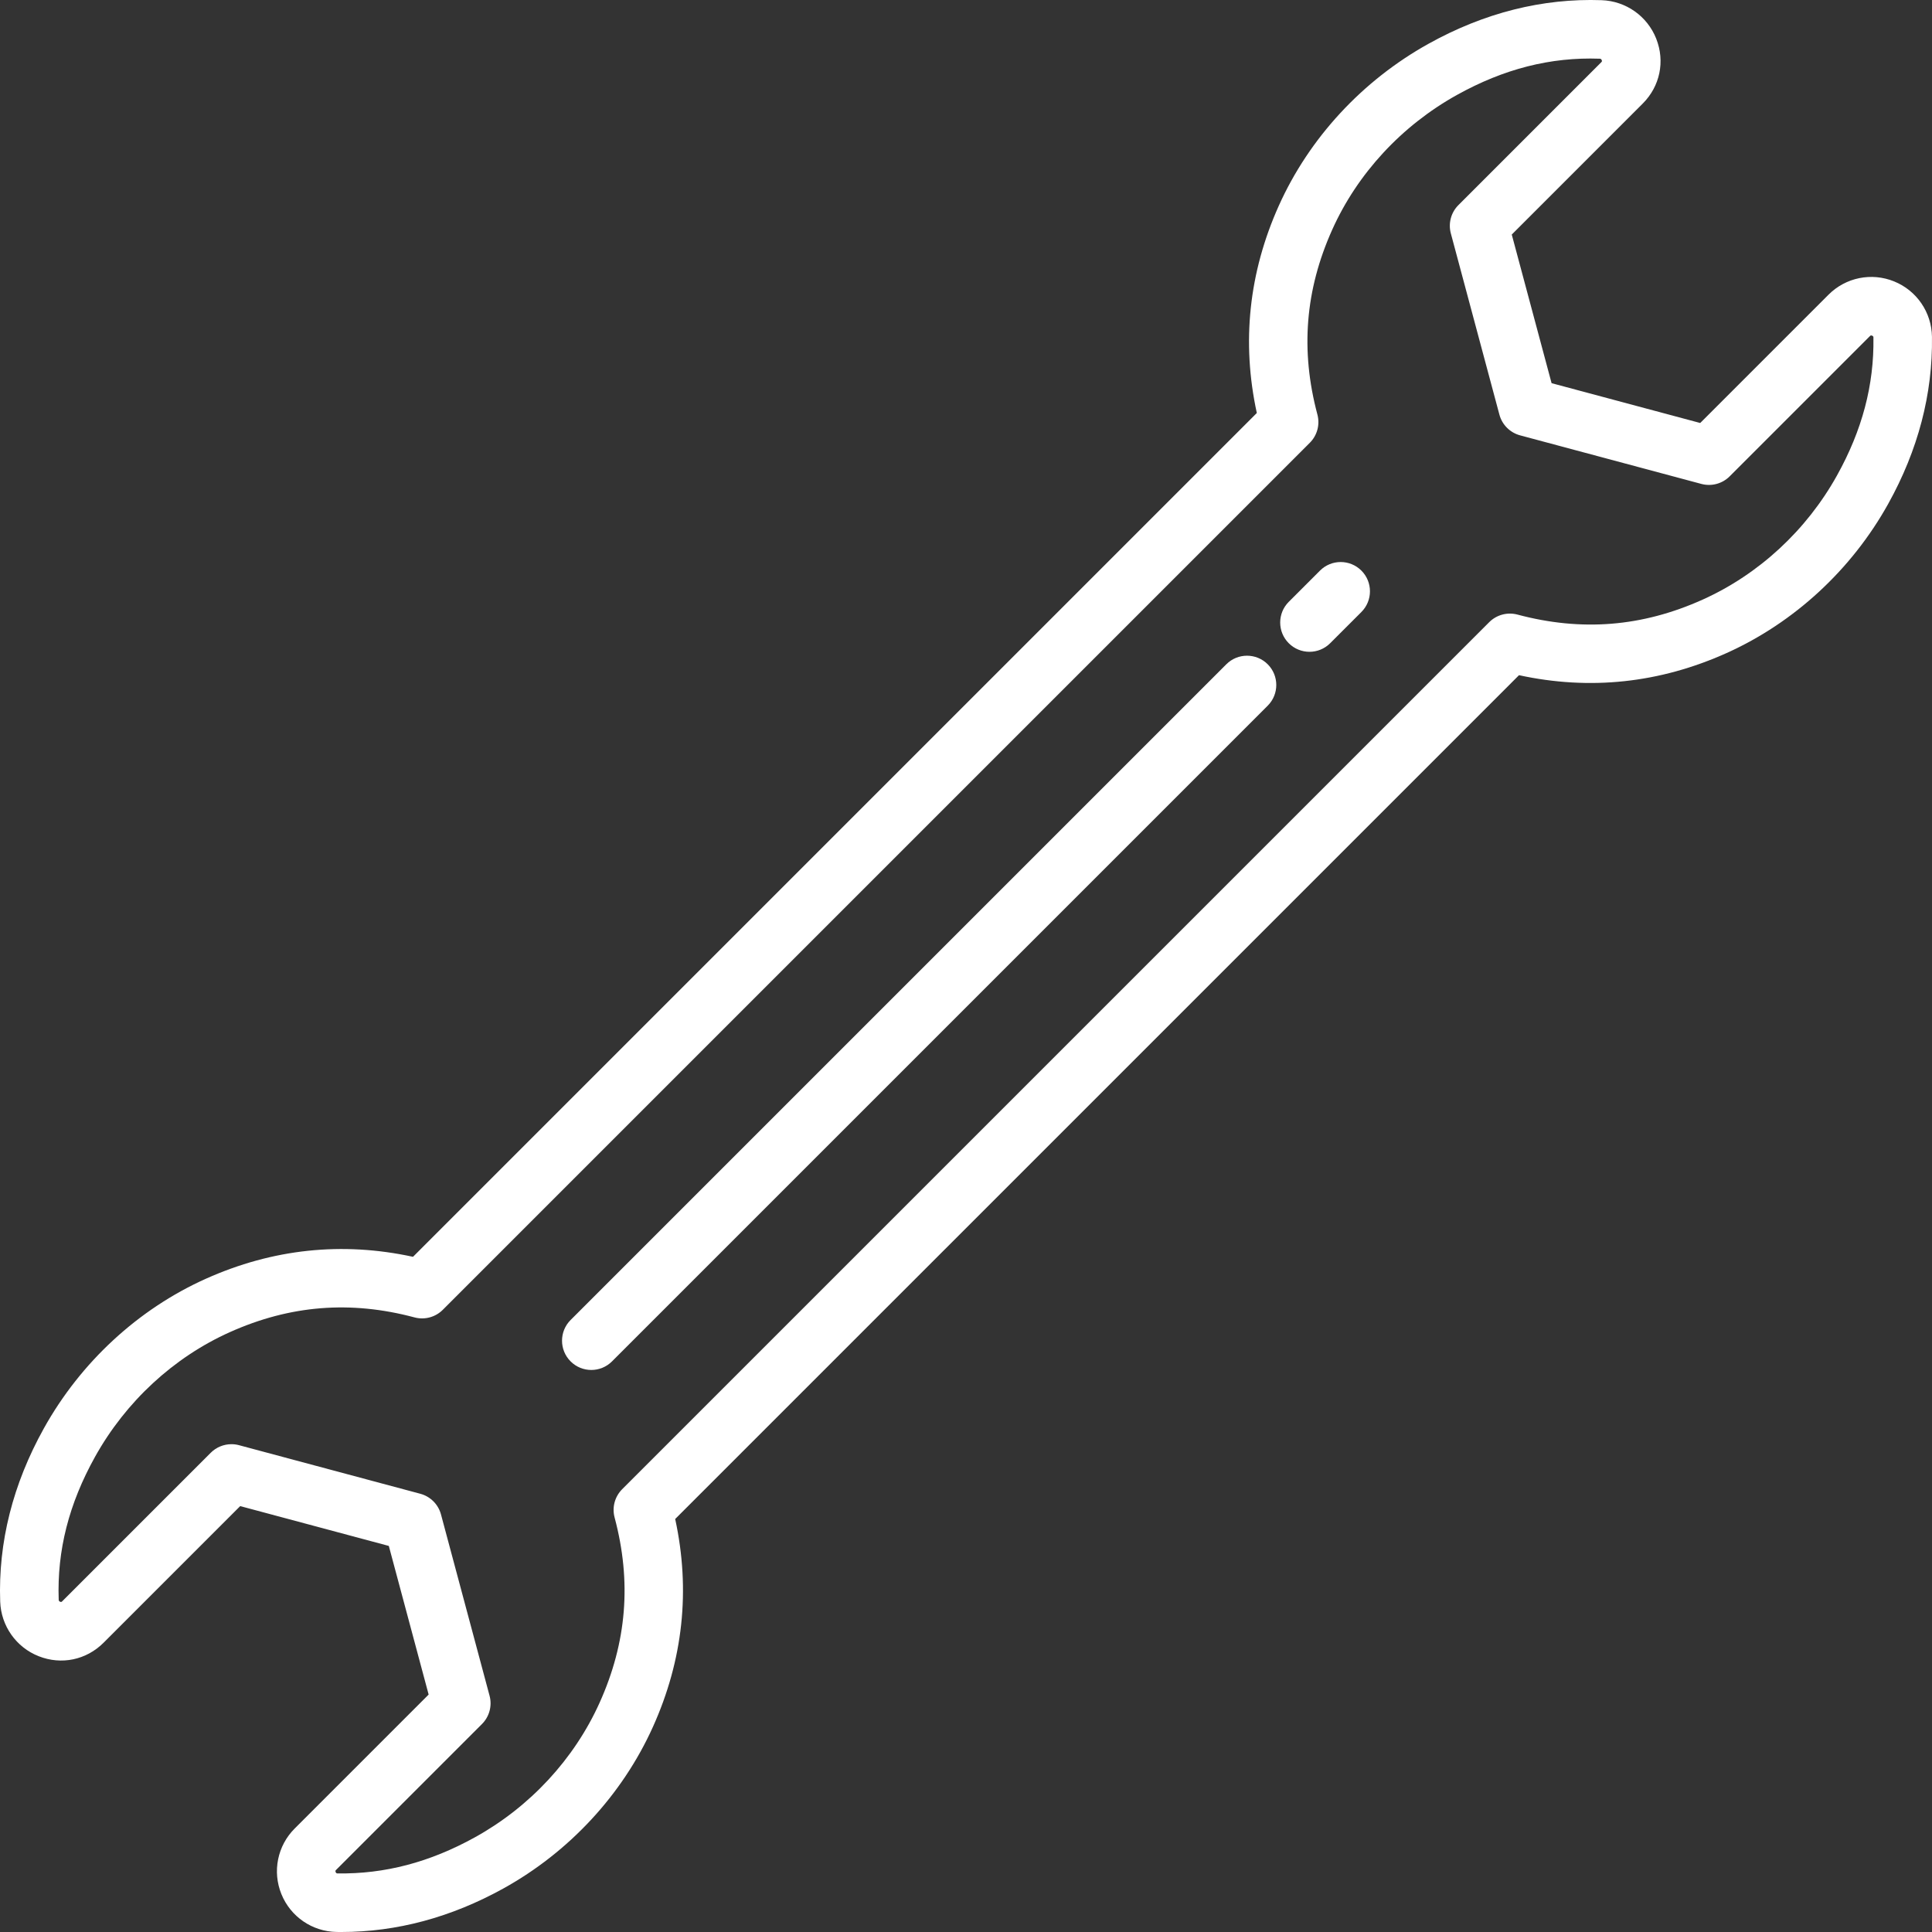 <svg xmlns="http://www.w3.org/2000/svg" xmlns:xlink="http://www.w3.org/1999/xlink" version="1.1" id="Capa_1" x="0px" y="0px" viewBox="0 0 494.999 494.999" style="enable-background:new 0 0 494.999 494.999;" xml:space="preserve">
<rect x="0" y="0" width="494.999" height="494.999" fill="#333333" stroke="none"/>
<g>
	<path fill="#fff" d="M485.284,72.095c-5.787-2.348-12.381-1.01-16.796,3.405l-32.876,32.876l-38.08-10.203l-10.203-38.08l33.552-33.552   c4.431-4.431,5.758-10.799,3.465-16.621c-2.276-5.779-7.768-9.653-13.99-9.872c-15.158-0.529-30.086,3.23-44.376,11.178   c-16.951,9.427-30.566,24.163-38.34,41.493c-7.68,17.122-9.568,34.962-5.63,53.095L105.814,322.009   c-18.125-3.936-35.958-2.052-53.072,5.62c-17.325,7.765-32.061,21.372-41.494,38.314c-7.961,14.298-11.729,29.24-11.199,44.41   c0.218,6.223,4.093,11.715,9.872,13.991c5.823,2.293,12.191,0.965,16.621-3.466l34.997-34.997l38.08,10.203l10.203,38.081   L75.5,468.487c-4.416,4.416-5.752,11.01-3.405,16.799c2.352,5.801,7.916,9.61,14.174,9.704c0.403,0.006,0.805,0.009,1.208,0.009   c14.156,0,28.101-3.744,41.464-11.136c16.896-9.345,30.51-24.047,38.335-41.397c7.749-17.182,9.666-35.085,5.713-53.282   l216.195-216.195c18.161,3.945,36.031,2.044,53.183-5.669c17.329-7.792,32.034-21.366,41.406-38.223   c7.662-13.78,11.436-28.188,11.217-42.823C494.896,80.013,491.086,74.447,485.284,72.095z M470.664,121.808   c-7.813,14.051-20.047,25.356-34.448,31.831c-15.477,6.959-30.99,8.211-47.426,3.825c-2.586-0.689-5.344,0.051-7.237,1.943   L159.408,381.552c-1.893,1.893-2.633,4.65-1.943,7.237c4.394,16.465,3.13,32.005-3.863,47.51   c-6.503,14.419-17.839,26.65-31.921,34.438c-11.586,6.409-23.101,9.427-35.187,9.254c-0.169-0.003-0.362-0.005-0.498-0.342   c-0.128-0.317-0.012-0.433,0.111-0.556l37.383-37.383c1.895-1.895,2.635-4.656,1.941-7.244l-12.445-46.445   c-0.694-2.588-2.715-4.61-5.304-5.304l-46.445-12.445c-0.642-0.172-1.293-0.255-1.94-0.255c-1.963,0-3.879,0.772-5.304,2.197   l-38.059,38.059c-0.128,0.128-0.229,0.229-0.518,0.116c-0.363-0.143-0.372-0.394-0.377-0.559   c-0.44-12.576,2.606-24.544,9.313-36.589c7.871-14.135,20.131-25.473,34.524-31.924c15.445-6.923,30.928-8.161,47.332-3.783   c2.587,0.69,5.345-0.051,7.237-1.943L335.59,113.446c1.893-1.893,2.633-4.651,1.943-7.237c-4.379-16.411-3.139-31.9,3.792-47.351   c6.458-14.397,17.802-26.658,31.943-34.522c12.039-6.695,23.998-9.739,36.562-9.296c0.166,0.005,0.416,0.014,0.558,0.377   c0.114,0.289,0.013,0.39-0.115,0.518L373.66,52.549c-1.895,1.895-2.635,4.656-1.941,7.244l12.445,46.445   c0.694,2.588,2.715,4.61,5.304,5.304l46.445,12.445c2.588,0.694,5.35-0.047,7.244-1.941l35.938-35.938   c0.123-0.123,0.237-0.24,0.554-0.111c0.338,0.137,0.341,0.332,0.344,0.503C480.174,98.643,477.122,110.193,470.664,121.808z"/>
	<path fill="#fff" d="M338.196,146.196l-8,8c-2.929,2.929-2.929,7.678,0,10.606c1.464,1.464,3.384,2.197,5.303,2.197s3.839-0.732,5.303-2.197   l8-8c2.929-2.929,2.929-7.678,0-10.606C345.874,143.267,341.125,143.267,338.196,146.196z"/>
	<path fill="#fff" d="M314.196,170.196l-168,168c-2.929,2.929-2.929,7.678,0,10.606c1.464,1.464,3.384,2.197,5.303,2.197   s3.839-0.732,5.303-2.197l168-168c2.929-2.929,2.929-7.678,0-10.606C321.874,167.267,317.125,167.267,314.196,170.196z"/>
</g>
</svg>